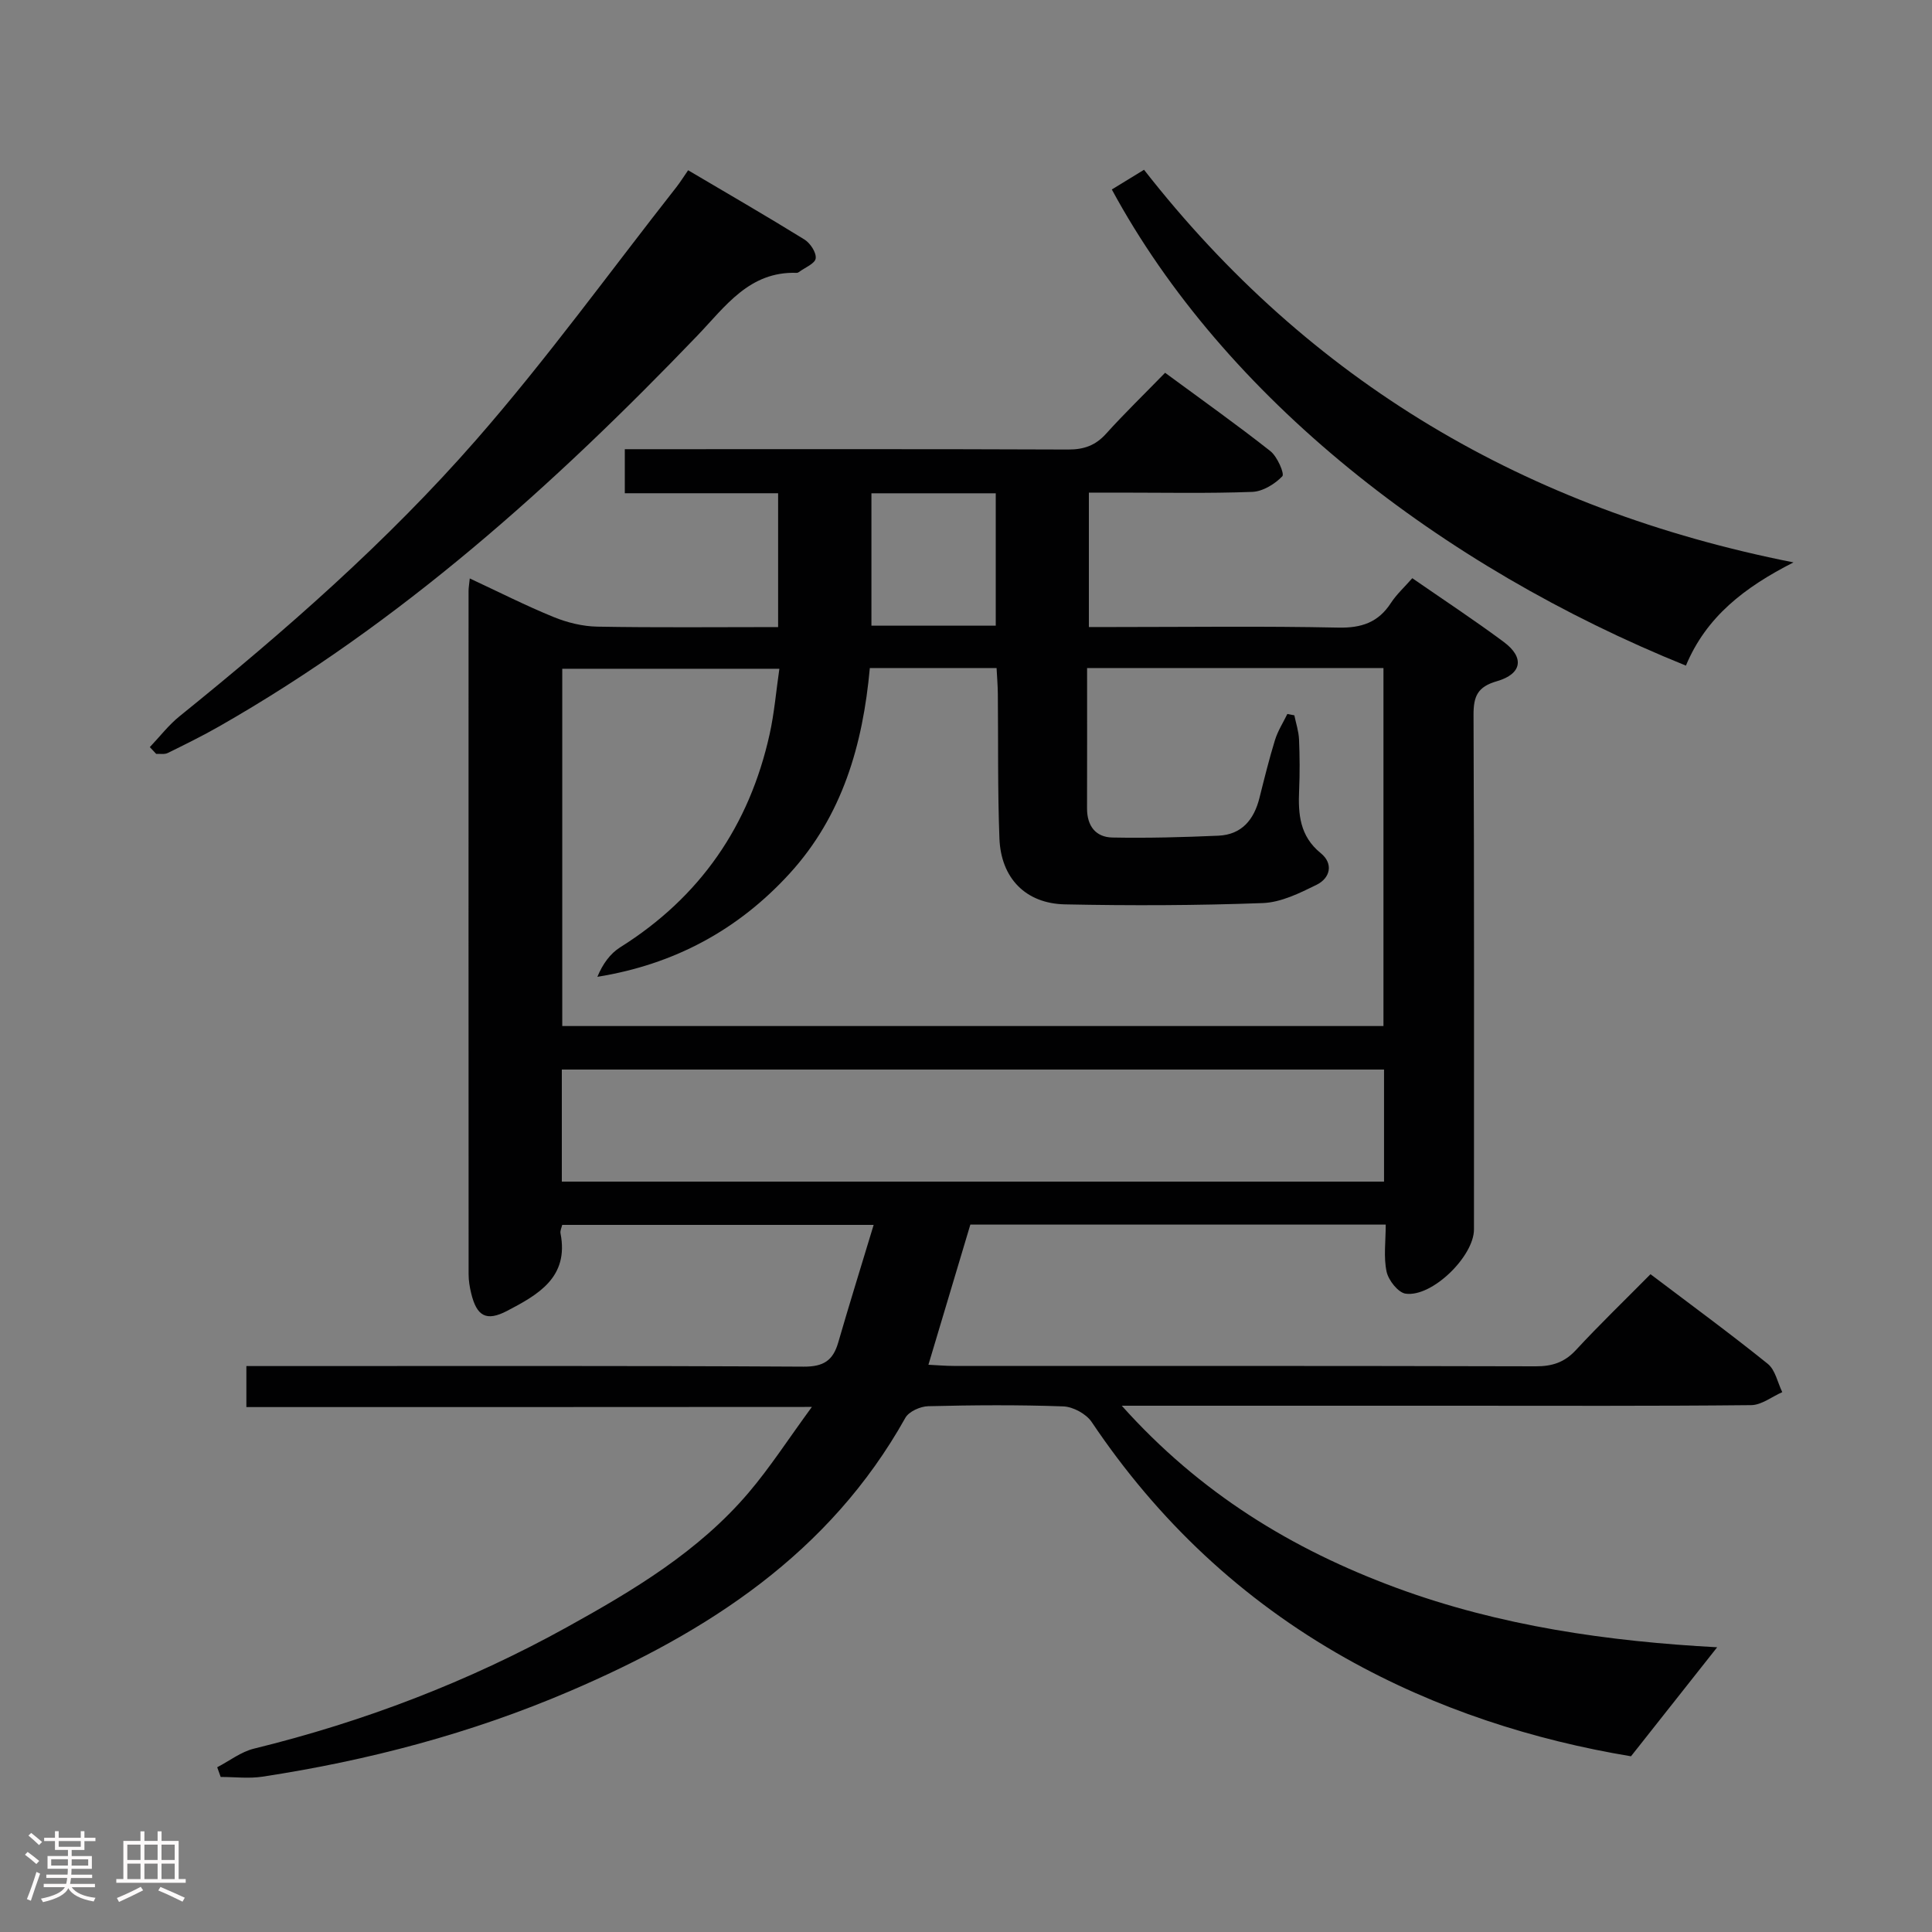 <svg enable-background="new 0 0 400 400" viewBox="0 0 400 400" xmlns="http://www.w3.org/2000/svg"><rect x="0" y="0" width="400" height="400" fill="#808080" stroke="none"/><path d="m5.17 384 .55-.58c.85.61 1.65 1.24 2.4 1.87l-.59.64c-.83-.73-1.62-1.38-2.36-1.93m1.22 9.53-.82-.34c.71-1.76 1.37-3.64 1.98-5.63.24.13.5.25.76.36-.6 1.67-1.24 3.54-1.92 5.61m-.5-13.5.57-.54c.56.44 1.31 1.06 2.26 1.87l-.64.64c-.68-.66-1.41-1.32-2.19-1.97m3.25.46h2.24v-1.36h.77v1.36h4.57v-1.36h.76v1.36h2.28v.69h-2.28v1.84h-2.64v1.26h4.18v2.64h-4.21c0 .45-.02.86-.05 1.21h4.32v.69h-4.38c-.04.34-.1.75-.19 1.22h5.15v.69h-4.82c.87 1.19 2.51 1.92 4.93 2.19-.17.31-.3.57-.37.76-2.77-.49-4.52-1.41-5.26-2.76-.56 1.26-2.3 2.23-5.24 2.9-.12-.24-.26-.48-.43-.72 2.73-.55 4.38-1.34 4.96-2.38h-4.38v-.69h4.65c.1-.38.17-.79.21-1.22h-4.32v-.69h4.4c.03-.34.05-.75.05-1.21h-4.2v-2.64h4.23v-1.26h-2.69v-1.84h-2.24zm1.46 4.46v1.29h3.45c.01-.4.02-.57.01-.53v-.32-.45h-3.46zm1.55-2.59h4.57v-1.19h-4.57zm6.11 2.59h-3.42v.77c-.02.19-.01.37-.02.53h3.44z" fill="#fcfafa"/><path d="m32.63 379.16h.82v1.98h3.54v7.89h1.46v.78h-14.37v-.78h1.46v-7.89h3.54v-1.98h.82v1.98h2.73zm-3.49 11.48.5.73c-1.61.82-3.28 1.63-5 2.41-.13-.27-.28-.55-.44-.82 1.75-.72 3.4-1.49 4.94-2.32m-2.78-5.55h2.73v-3.18h-2.73zm0 3.95h2.73v-3.2h-2.73zm3.54-3.95h2.73v-3.18h-2.73zm0 3.95h2.73v-3.2h-2.73zm7.89 4.68c-1.84-.92-3.51-1.7-5.02-2.32l.45-.73c1.89.8 3.57 1.55 5.04 2.23zm-1.62-11.81h-2.73v3.18h2.73zm-2.73 7.13h2.73v-3.2h-2.73z" fill="#fcfafa"/><g fill="#010102"><path d="m51.01 291.32c0-3.18 0-5.47 0-8.49h5.9c36.5 0 73-.09 109.49.12 4.11.02 6.06-1.27 7.14-4.98 2.29-7.92 4.75-15.79 7.34-24.37-22.15 0-43.18 0-64.48 0-.12.54-.46 1.19-.35 1.76 1.78 9.1-4.64 12.68-11.03 16.03-4.34 2.27-6.32 1.13-7.47-3.64-.31-1.27-.53-2.61-.53-3.91-.02-47.18-.02-94.34-.01-141.5 0-.64.12-1.28.25-2.58 5.97 2.78 11.56 5.62 17.34 7.98 2.83 1.16 6.01 1.94 9.05 2 12.32.22 24.64.09 37.45.09 0-9.28 0-18.3 0-27.71-10.5 0-20.94 0-31.74 0 0-3.08 0-5.79 0-9.12h5.31c28.83 0 57.66-.05 86.49.07 3.26.01 5.65-.84 7.84-3.27 3.78-4.19 7.85-8.13 12.22-12.62 7.52 5.54 14.8 10.7 21.8 16.22 1.43 1.13 2.97 4.69 2.47 5.21-1.56 1.62-4.05 3.15-6.23 3.23-9.15.34-18.33.15-27.49.15-1.99 0-3.97 0-6.33 0v27.83h5.14c15.5 0 31-.21 46.49.12 4.82.1 8.29-1.07 10.91-5.11 1.16-1.78 2.79-3.26 4.42-5.12 6.46 4.47 12.83 8.66 18.95 13.21 4.31 3.2 3.79 6.61-1.44 8.12-4.01 1.15-4.85 3.13-4.83 7.01.15 35.5.09 70.99.09 106.49 0 5.55-8.66 14.07-14.15 13.3-1.55-.22-3.55-2.76-3.94-4.55-.65-3-.18-6.24-.18-9.75-29.06 0-57.62 0-86 0-2.88 9.61-5.71 19.09-8.68 29.02 1.76.08 3.5.24 5.24.24 40.16.01 80.33-.03 120.49.08 3.42.01 5.96-.81 8.32-3.36 4.86-5.25 10.02-10.22 15.45-15.71 8.25 6.25 16.41 12.22 24.28 18.56 1.56 1.26 2.03 3.87 3 5.86-2.15.94-4.29 2.67-6.45 2.69-20.33.21-40.66.12-60.99.12-22.65 0-45.29 0-69.31 0 16.21 18.13 35.31 29.75 56.84 37.7 21.5 7.93 43.94 11.1 66.43 12.31-5.8 7.34-11.51 14.57-17.84 22.57-20.06-3.33-40.29-9.73-59.12-20.34-21.43-12.07-38.83-28.44-52.54-48.87-1.13-1.68-3.83-3.15-5.86-3.23-9.32-.34-18.66-.27-27.99-.04-1.63.04-4 1.1-4.73 2.41-15.7 28.07-40.91 44.35-69.48 56.59-20.42 8.75-41.7 14.36-63.61 17.7-2.82.43-5.77.06-8.66.06-.24-.67-.48-1.34-.72-2.01 2.53-1.31 4.91-3.19 7.6-3.85 22.72-5.57 44.38-13.84 64.84-25.17 13.73-7.6 27.21-15.65 37.54-27.78 4.48-5.26 8.25-11.13 13.14-17.8-39.84.03-78.18.03-117.08.03zm174.06-153.01c0 10.09.02 19.58-.01 29.06-.01 3.61 1.77 5.96 5.25 6.03 7.31.14 14.63-.06 21.94-.38 4.82-.21 7.37-3.3 8.5-7.79 1.01-4.02 2-8.05 3.22-12.01.58-1.88 1.69-3.61 2.56-5.4.48.09.97.19 1.45.28.34 1.66.9 3.32.97 4.99.15 3.49.17 7 .02 10.5-.22 4.97.12 9.51 4.48 13.05 2.64 2.14 2.01 5.13-.87 6.55-3.51 1.73-7.36 3.64-11.13 3.78-13.64.51-27.32.55-40.97.27-8.15-.17-13.25-5.45-13.56-13.66-.38-9.98-.23-19.99-.33-29.98-.02-1.76-.17-3.52-.26-5.29-9.03 0-17.49 0-26.24 0-1.45 15.89-5.68 30.58-16.6 42.54-10.68 11.69-23.89 18.82-39.81 21.39 1.1-2.66 2.65-4.81 4.74-6.12 16.53-10.38 26.72-25.16 30.92-44.1.98-4.42 1.35-8.97 2.02-13.56-15.65 0-30.37 0-44.95 0v73.97h170.02c0-24.97 0-49.53 0-74.11-20.55-.01-40.66-.01-61.36-.01zm61.48 83.13c-56.94 0-113.61 0-170.23 0v23.2h170.23c0-7.86 0-15.43 0-23.2zm-106.13-119.31v27.41h25.74c0-9.29 0-18.29 0-27.41-8.73 0-17.03 0-25.74 0z"/><path d="m349.05 137.81c-50.86-20.57-95.51-55.45-118.86-98.58 2.09-1.28 4.19-2.56 6.67-4.08 34.26 43.85 79.02 70.31 134.46 81.29-10.13 5.15-18.05 11.24-22.27 21.37z"/><path d="m31.02 154.68c2.05-2.15 3.88-4.56 6.17-6.4 21.81-17.61 42.91-36.08 61.35-57.16 14.65-16.75 27.74-34.87 41.51-52.39.81-1.04 1.51-2.17 2.42-3.48 8.13 4.8 16.17 9.45 24.07 14.33 1.21.75 2.5 2.7 2.34 3.92-.14 1.08-2.24 1.9-3.48 2.83-.13.1-.31.17-.47.16-9.79-.33-14.75 6.95-20.53 12.98-29.74 30.98-61.48 59.51-99.04 80.93-3.46 1.97-7.05 3.74-10.63 5.5-.67.33-1.58.14-2.39.19-.44-.48-.88-.94-1.32-1.41z"/></g></svg>